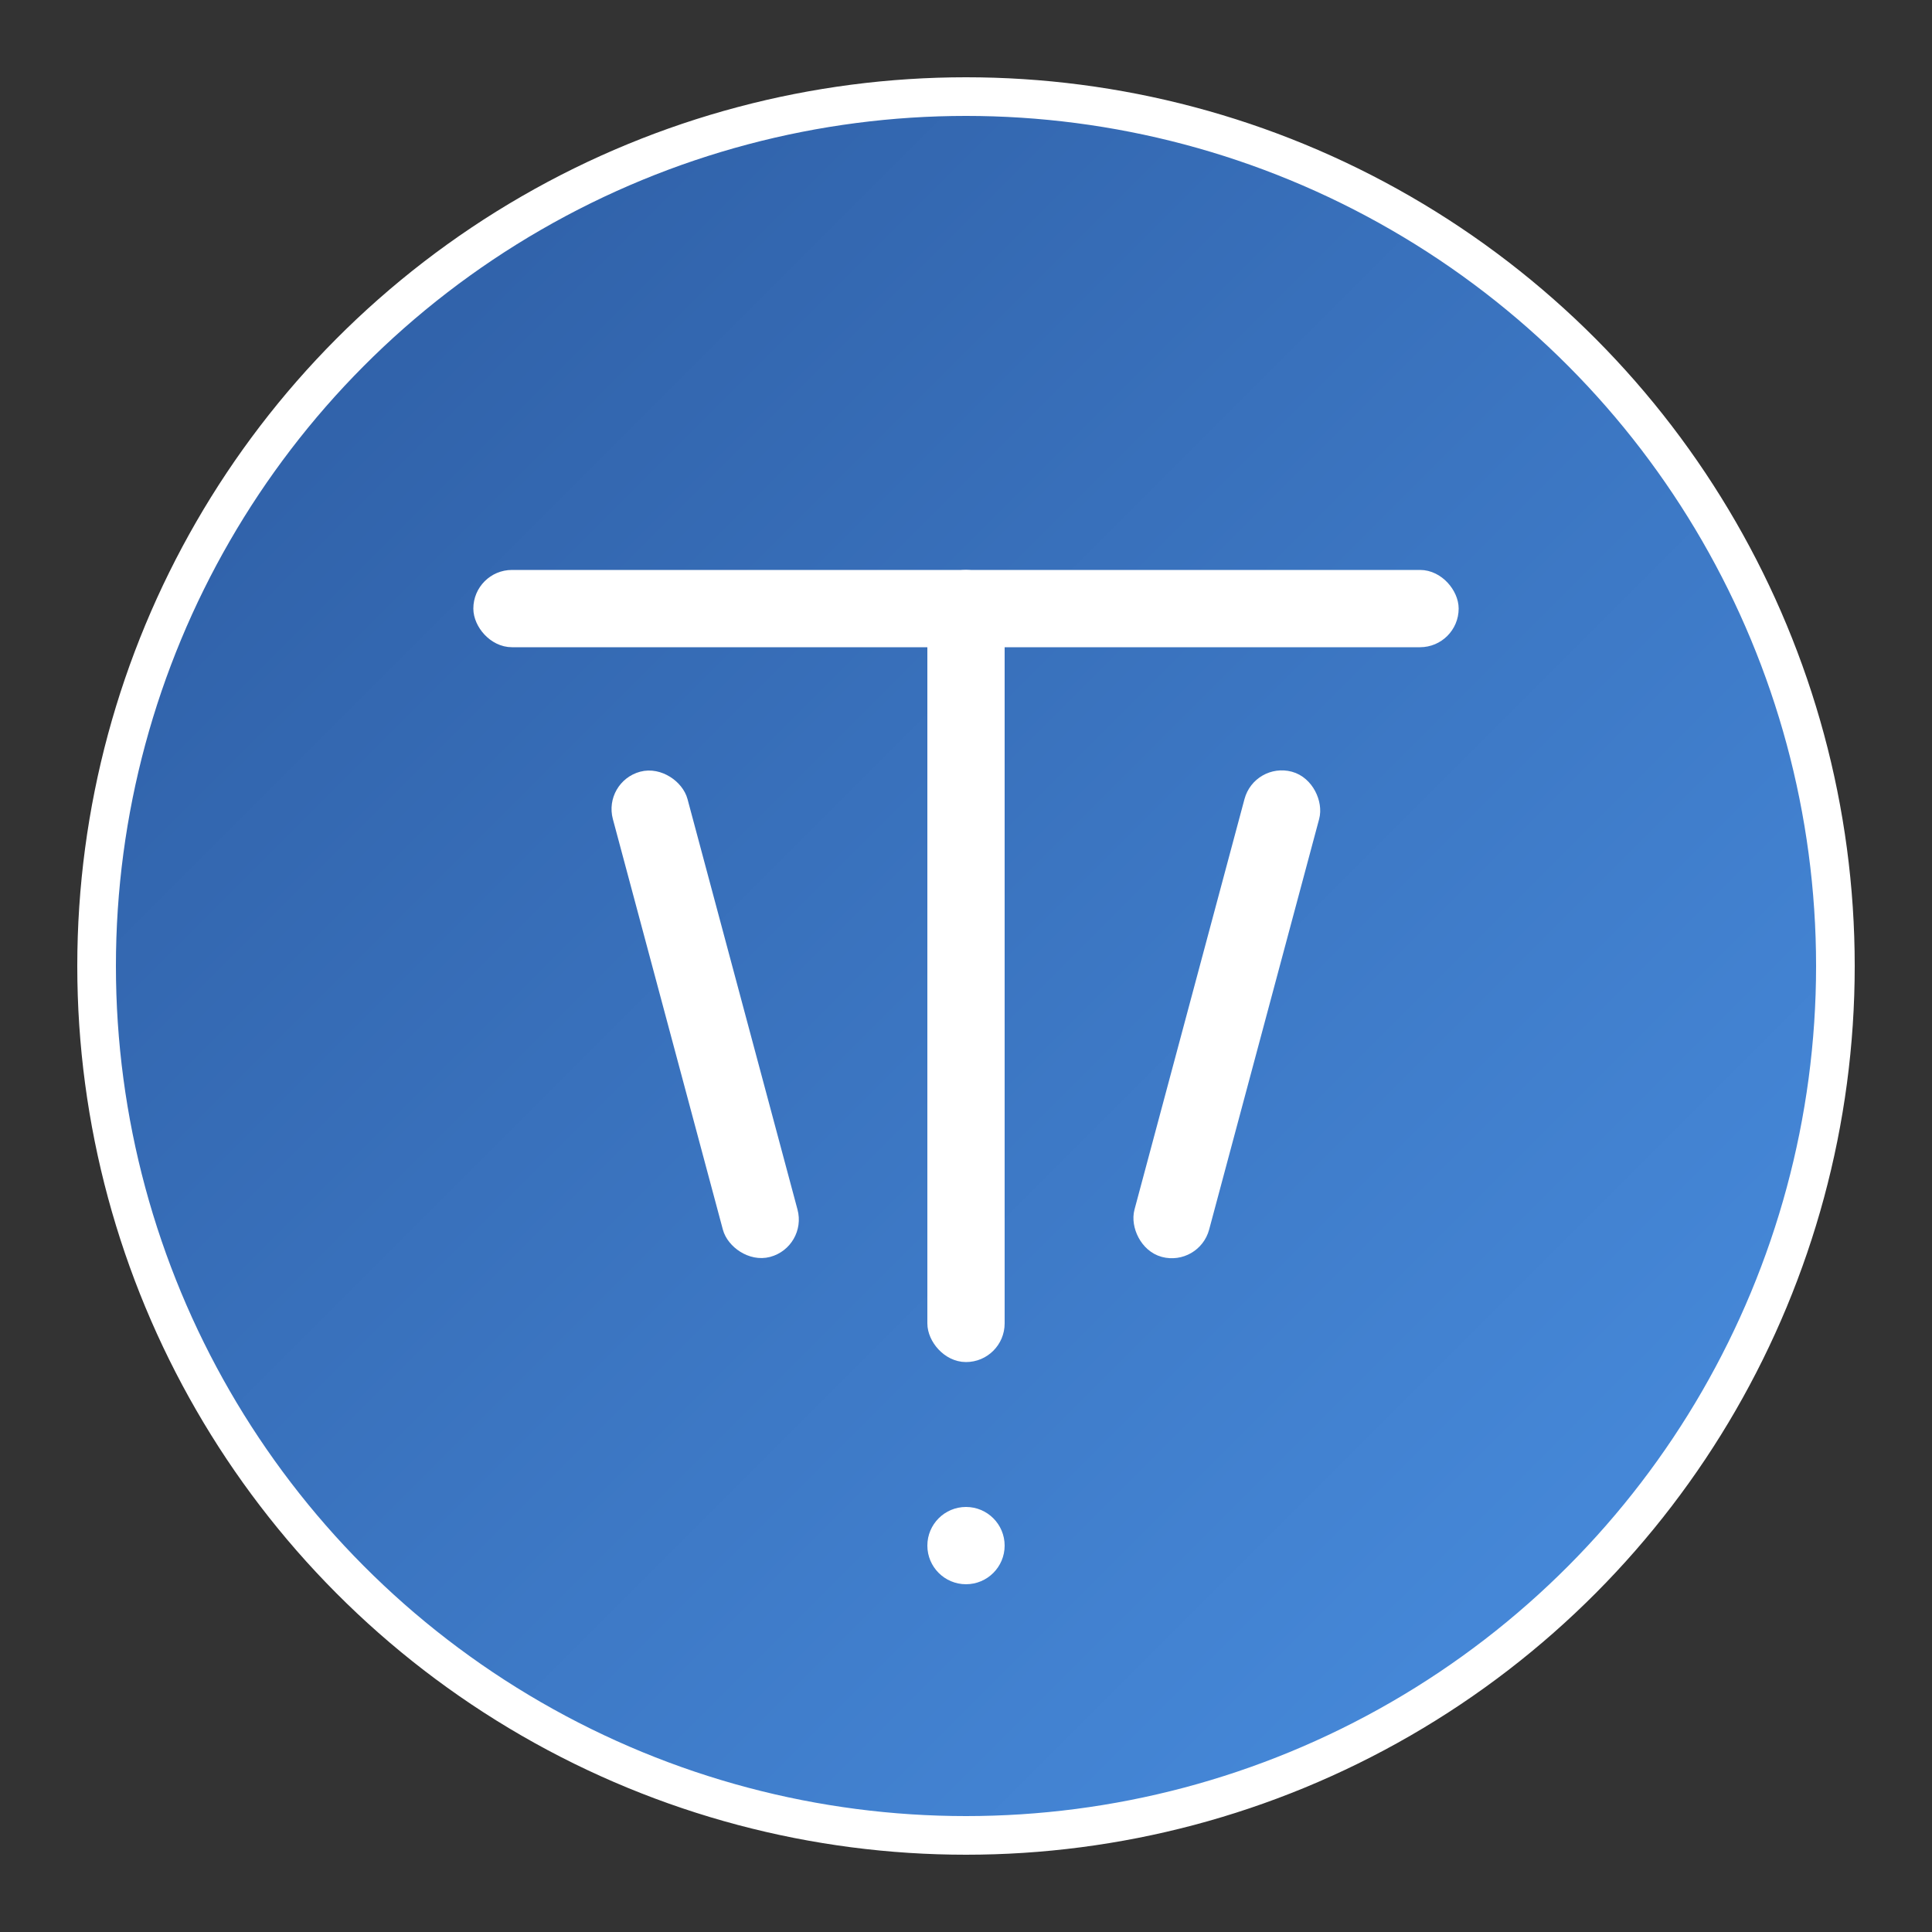 <svg xmlns="http://www.w3.org/2000/svg" viewBox="0 0 100 100" width="100" height="100">
  <rect x="0" y="0" width="100" height="100" fill="#333333" stroke="none"/>
  <defs>
    <linearGradient id="logoGradient" x1="0%" y1="0%" x2="100%" y2="100%">
      <stop offset="0%" style="stop-color:#2c5aa0;stop-opacity:1" />
      <stop offset="100%" style="stop-color:#4a90e2;stop-opacity:1" />
    </linearGradient>
  </defs>
  
  <!-- 背景圆 -->
  <circle cx="50" cy="50" r="45" fill="url(#logoGradient)" stroke="white" stroke-width="2"/>
  
  <!-- 中文"天"字的简化设计 -->
  <g fill="white" stroke="white" stroke-width="1">
    <!-- 天字的横 -->
    <rect x="25" y="30" width="50" height="3" rx="1.5"/>
    <!-- 天字的竖 -->
    <rect x="48.5" y="30" width="3" height="40" rx="1.5"/>
    <!-- 天字的撇捺 -->
    <rect x="35" y="40" width="3" height="25" rx="1.5" transform="rotate(-15 36.5 52.5)"/>
    <rect x="62" y="40" width="3" height="25" rx="1.5" transform="rotate(15 63.5 52.5)"/>
  </g>
  
  <!-- 底部小圆点装饰 -->
  <circle cx="50" cy="80" r="2" fill="white"/>
</svg>